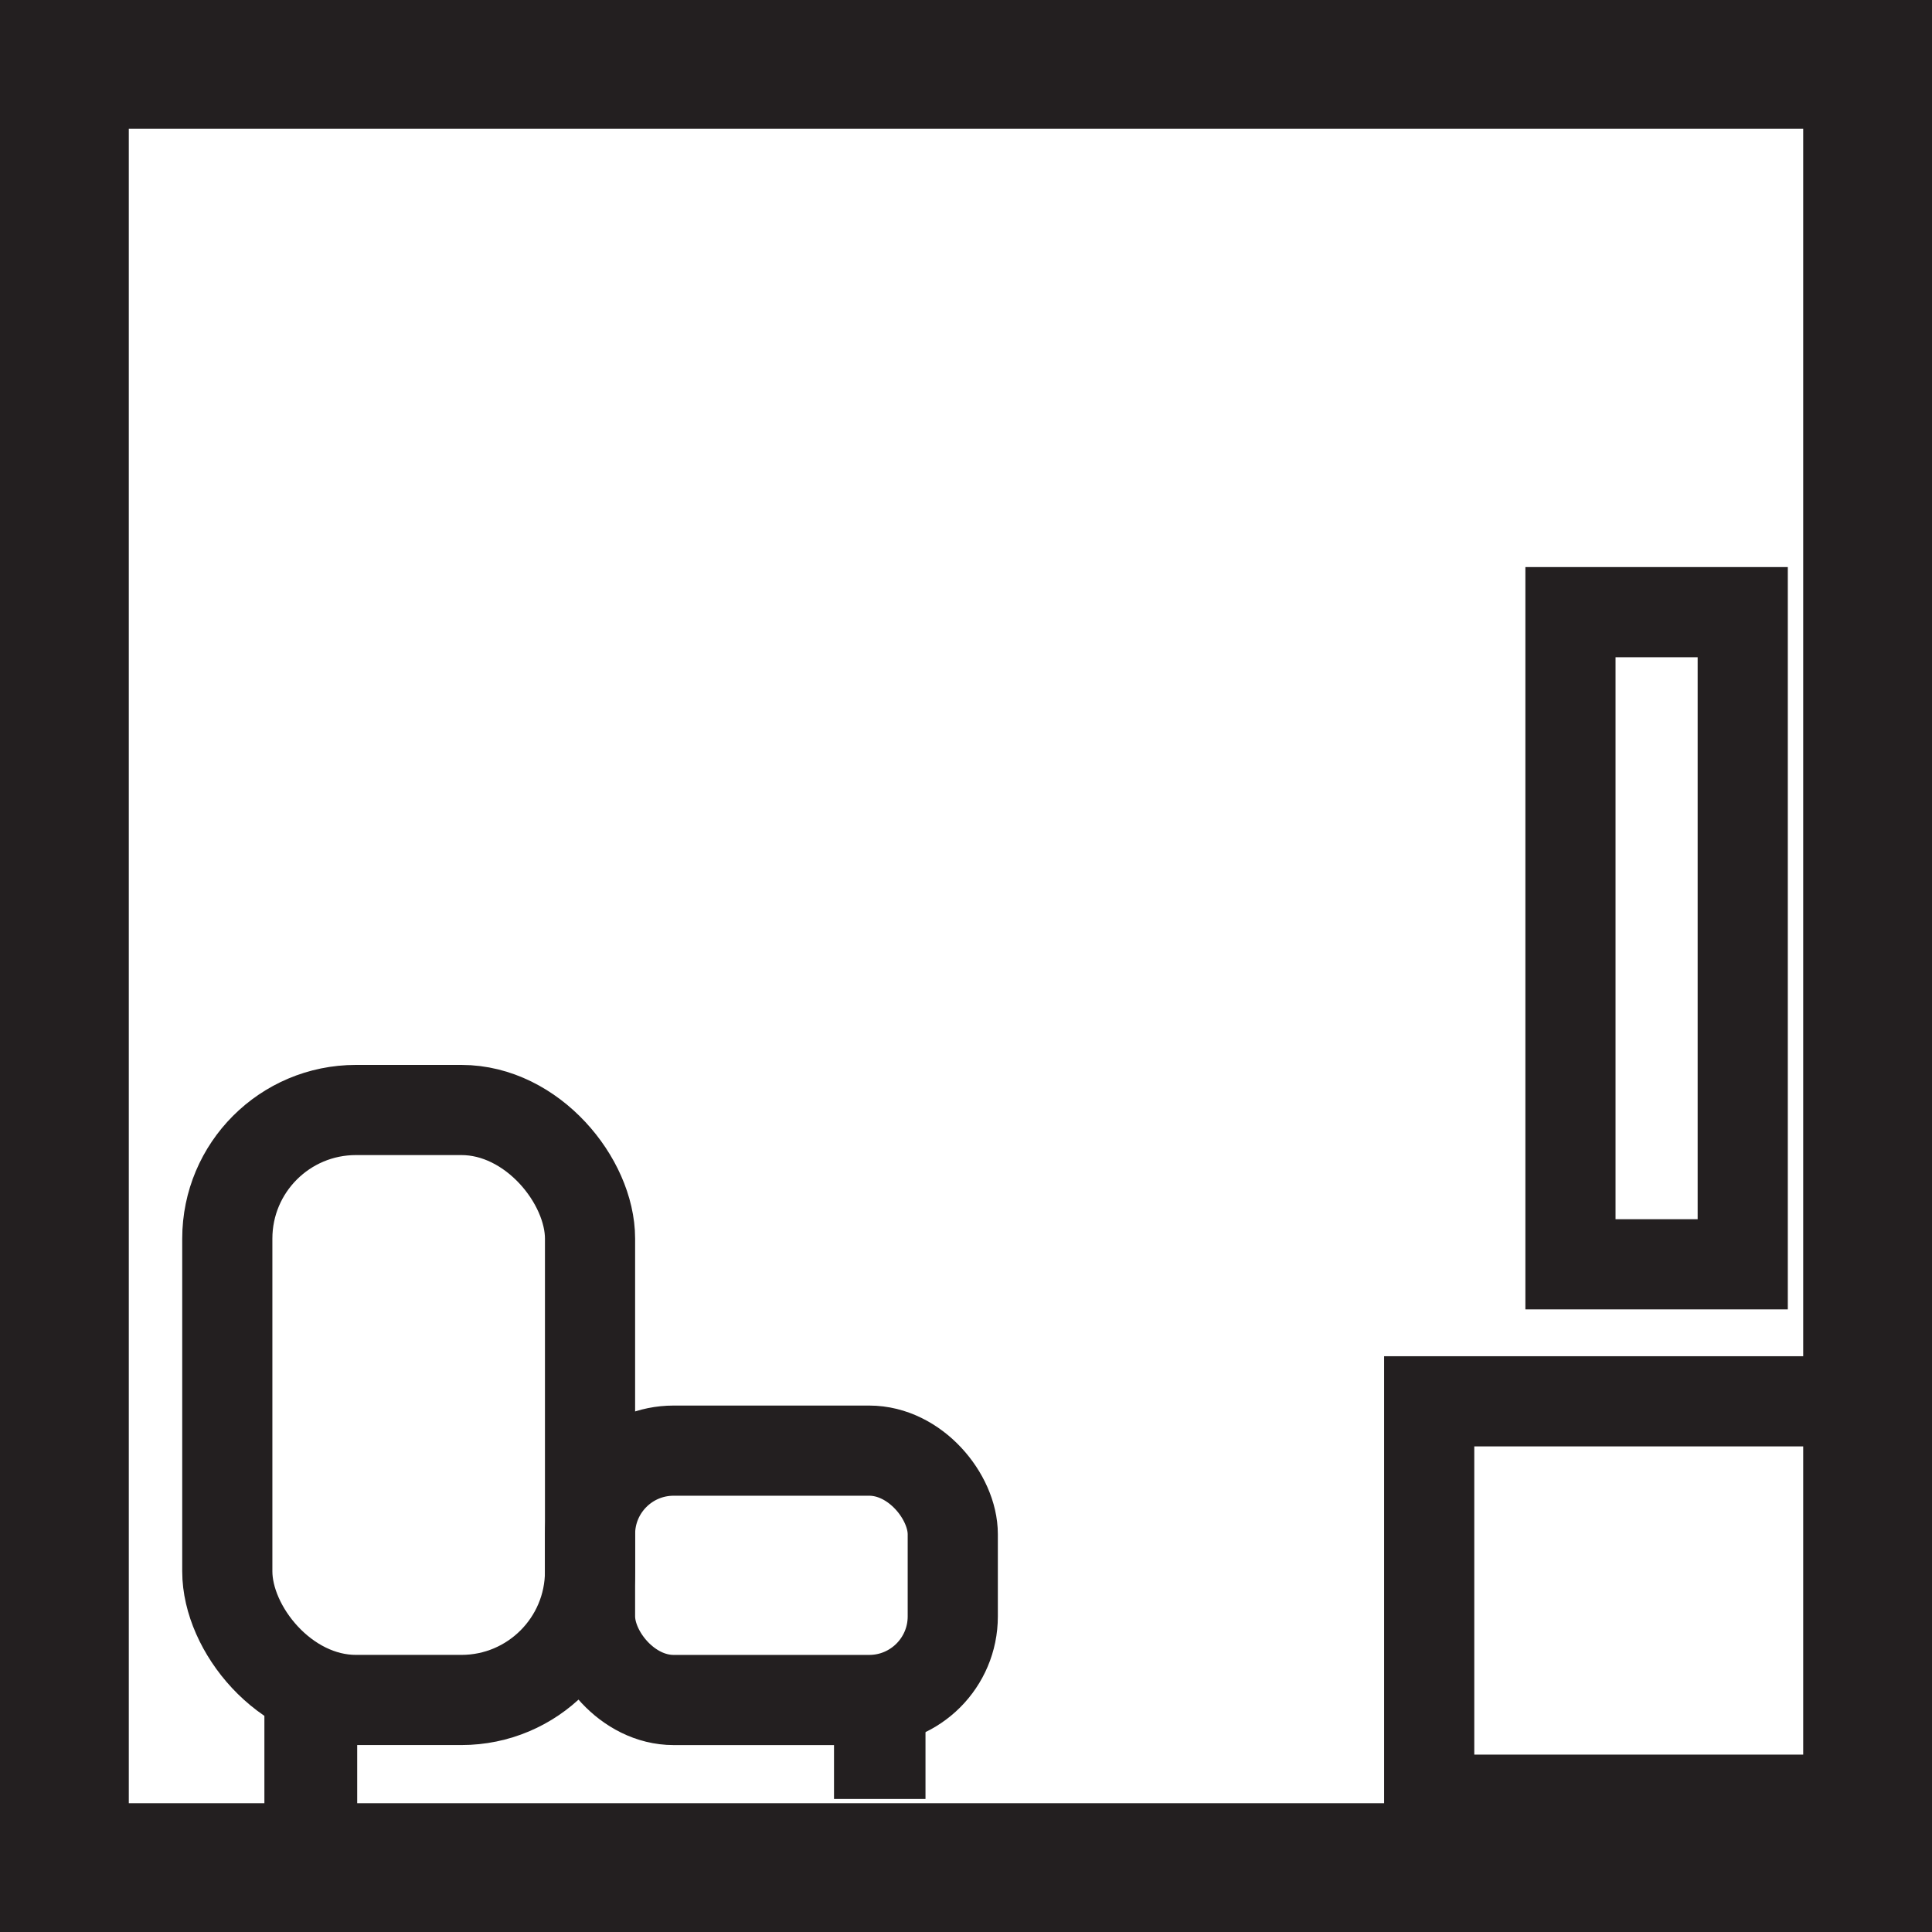 <?xml version="1.0" encoding="UTF-8"?>
<svg id="Layer_1" data-name="Layer 1" xmlns="http://www.w3.org/2000/svg" viewBox="0 0 600 600">
  <defs>
    <style>
      .cls-1 {
        fill: none;
        stroke: #231f20;
        stroke-miterlimit: 10;
        stroke-width: 28px;
      }

      .cls-2 {
        fill: #231f20;
        stroke-width: 0px;
      }
    </style>
  </defs>
  <rect class="cls-1" x="70.59" y="344.72" width="112.65" height="183.22" rx="39.94" ry="39.94"/>
  <rect class="cls-1" x="183.24" y="450.51" width="112.65" height="77.44" rx="25.96" ry="25.96"/>
  <rect class="cls-1" x="273.01" y="539.02" width=".41" height="5.66"/>
  <rect class="cls-1" x="96.11" y="539.02" width=".82" height="8.09"/>
  <rect class="cls-1" x="487.72" y="190.11" width="53.5" height="202.53"/>
  <rect class="cls-1" x="443.85" y="435.19" width="141.24" height="123.72"/>
  <path class="cls-2" d="m560,40v520H40V40h520M600,0H0v600h600V0h0Z"/>
</svg>